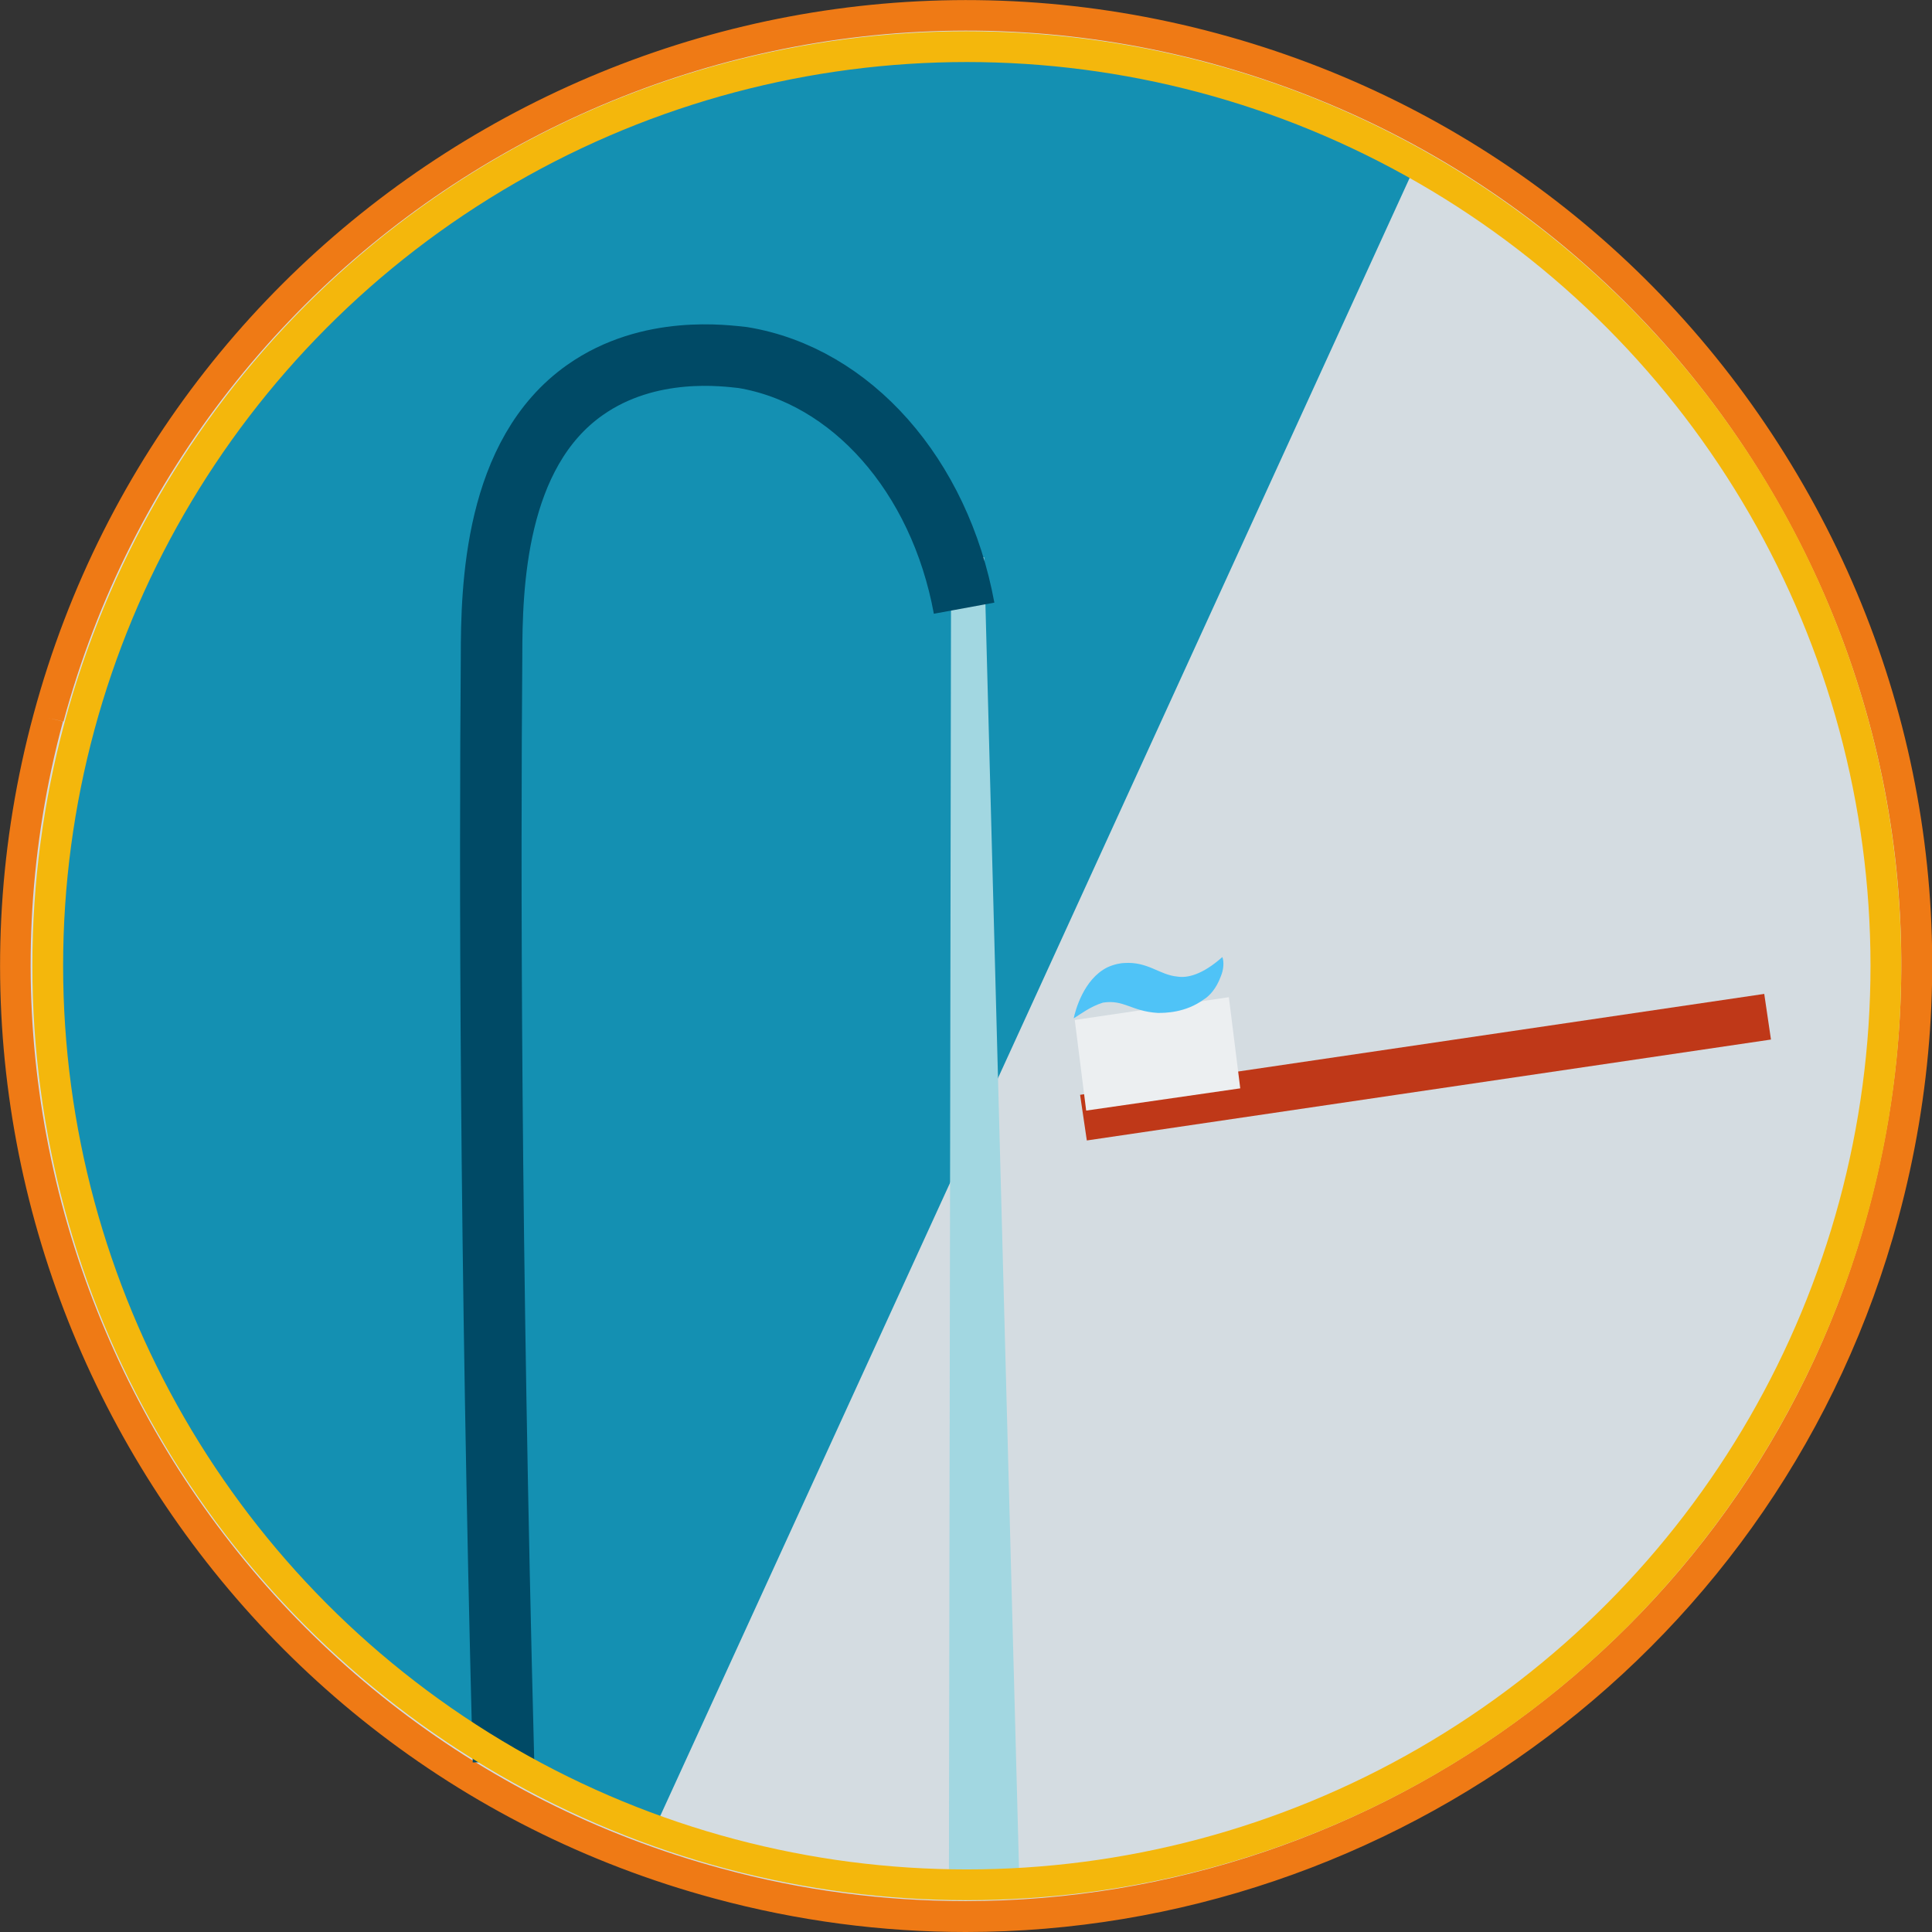 <?xml version="1.0" encoding="utf-8"?>
<!-- Generator: Adobe Illustrator 20.0.0, SVG Export Plug-In . SVG Version: 6.00 Build 0)  -->
<svg version="1.1" id="Layer_1" xmlns="http://www.w3.org/2000/svg" xmlns:xlink="http://www.w3.org/1999/xlink" x="0px" y="0px"
	 viewBox="0 0 356.1 356.1" enable-background="new 0 0 356.1 356.1" xml:space="preserve">
<rect x="0" y="0" width="356.1" height="356.1" fill="#333333" stroke="none"/>
<g>
	
		<ellipse transform="matrix(0.261 -0.965 0.965 0.261 -40.388 303.395)" fill="#D4DCE1" cx="177.987" cy="178.079" rx="175.198" ry="175.198"/>
	<path fill="#EF7A15" d="M178,356.1c-15.3,0-30.9-2-46.4-6.2C36.8,324.3-19.4,226.3,6.2,131.6l0,0C31.8,36.8,129.8-19.4,224.5,6.2
		c45.9,12.4,84.2,42,107.9,83.2s29.9,89.2,17.5,135.1C328.5,303.8,256.4,356.1,178,356.1z M8.9,132.3l2.7,0.7
		C-13.1,224.8,41.3,319.6,133,344.4c15,4.1,30.1,6,45,6c75.9,0,145.7-50.6,166.4-127.4c12-44.4,6-90.9-16.9-130.8
		s-60-68.5-104.5-80.6C131.3-13.1,36.5,41.3,11.7,133L8.9,132.3z"/>
</g>
<path fill="#1490B2" d="M261.1,30c-46.8,102.4-93.6,204.7-140.5,307.1c-7-2.5-86-32.4-108-116.4C-5.9,149.8,30.1,93.4,36,84.5l0,0
	l0.3-0.4c32.3-48.6,86.5-67.7,86.5-67.7C190.3-7.5,252.2,25.2,261.1,30z"/>
<polygon fill="#A2D7E1" points="175.3,103.2 174.9,347.4 187.9,347.4 181.4,102.7 "/>
<path fill="none" stroke="#004A66" stroke-width="11.339" stroke-miterlimit="10" d="M92.8,324.7c-2.5-96.2-2.5-165.2-2.2-203.6
	c0-13,0.6-37.5,17.2-49.2c11.9-8.4,26.1-6.3,29.1-6c20,3.3,36.3,21.7,40.8,46.2"/>
<g>
	<line fill="none" stroke="#BF3818" stroke-width="8.504" stroke-miterlimit="10" x1="199.7" y1="206" x2="325.8" y2="187.4"/>
	<polygon fill="#ECEFF1" points="198.1,188 226.5,183.8 228.6,200.6 200.2,204.7 	"/>
	<path fill="#4FC3F7" d="M197.9,187.7c0.3-1.4,1.8-7.2,6.2-9.4c1.3-0.6,2.6-0.8,3.1-0.8c4.4-0.3,6.5,2.2,9.8,2.5
		c1.8,0.3,4.6-0.3,8.3-3.6c0.3,0.8,0.3,2.2-0.3,3.6c-0.8,2.2-2.1,3.6-3.1,4.2c-3.4,2.5-7.2,2.5-8.5,2.5c-4.9-0.3-6.2-2.5-10.1-1.9
		C201,185.5,199.2,186.9,197.9,187.7z"/>
</g>
<circle fill="none" stroke="#F4B70C" stroke-width="5.669" stroke-miterlimit="10" cx="178.2" cy="178" r="169.4"/>
</svg>
